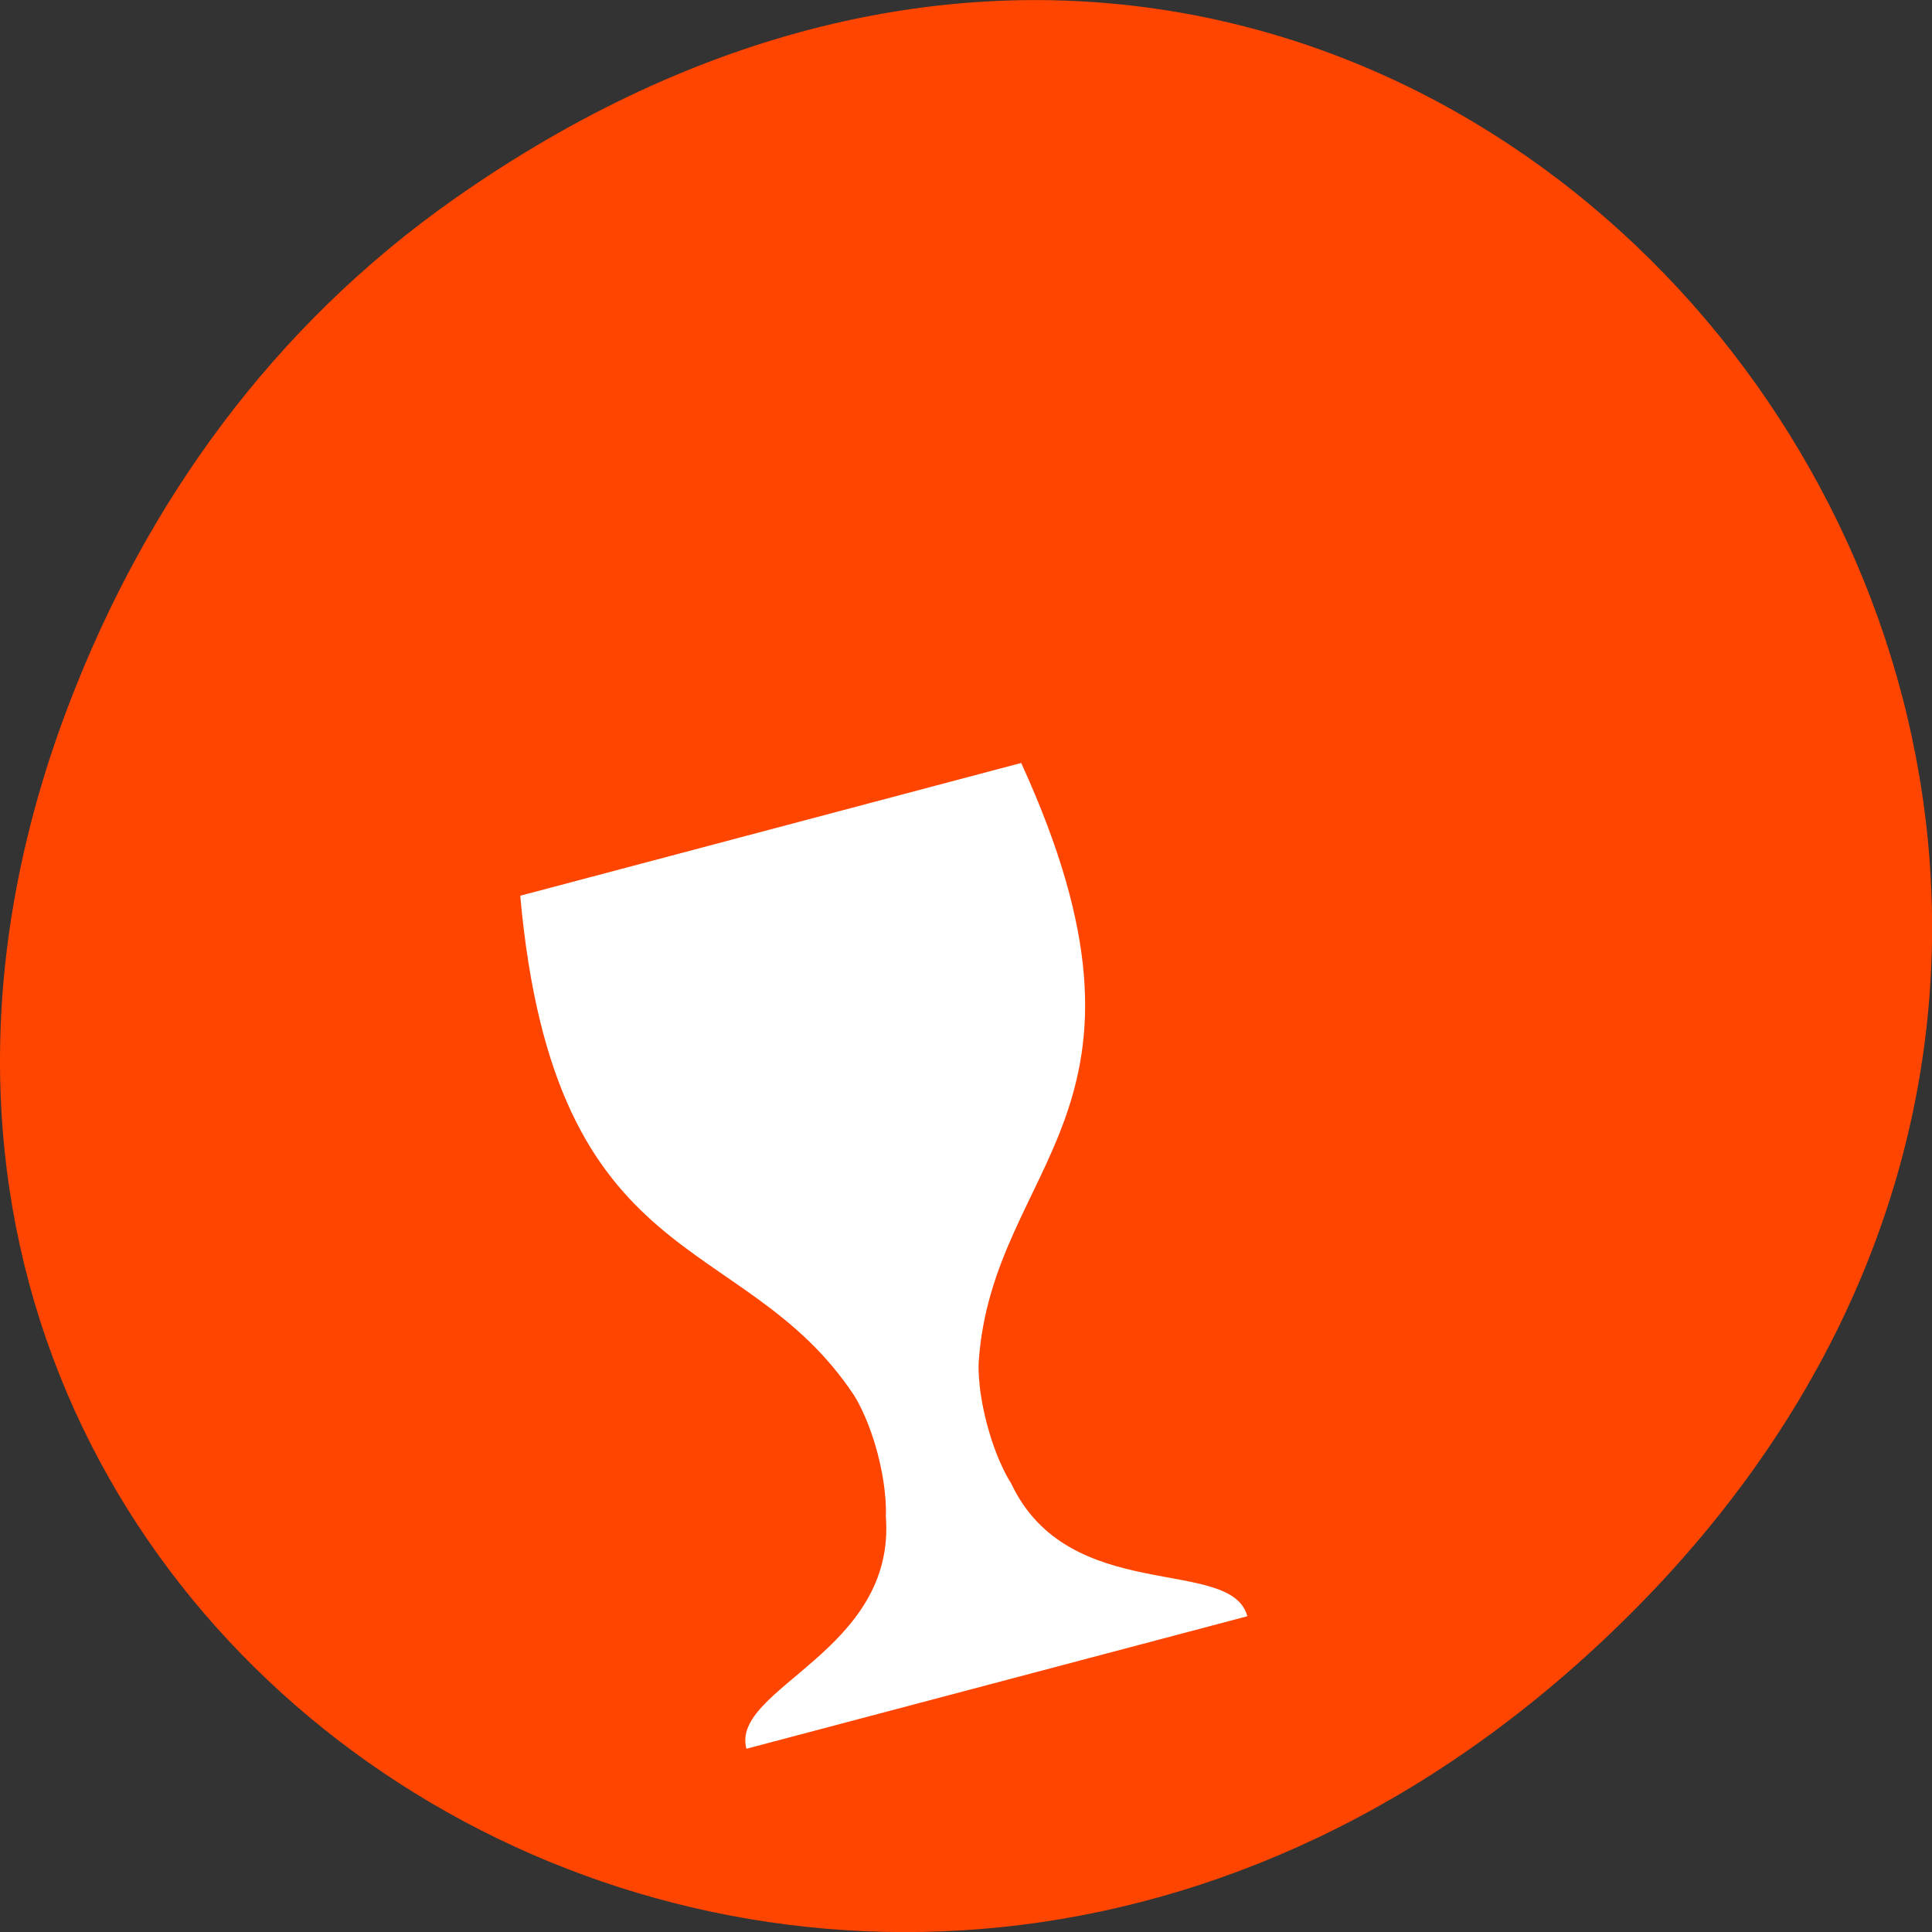 
<svg xmlns="http://www.w3.org/2000/svg" xmlns:xlink="http://www.w3.org/1999/xlink" width="32px" height="32px" viewBox="0 0 32 32" version="1.1">
<rect x="0" y="0" width="32" height="32" fill="#333333" stroke="none"/>
<g id="surface1">
<path style=" stroke:none;fill-rule:nonzero;fill:rgb(100%,27.059%,0%);fill-opacity:1;" d="M 7.52 3.297 C 23.887 -8.207 40.473 13.043 27.137 26.598 C 14.57 39.367 -4.949 27.527 1.152 11.637 C 2.426 8.32 4.516 5.41 7.52 3.297 Z M 7.52 3.297 "/>
<path style=" stroke:none;fill-rule:nonzero;fill:rgb(100%,100%,100%);fill-opacity:1;" d="M 16.914 12.637 C 19.559 18.418 16.445 19.242 16.211 22.547 C 16.211 22.547 16.176 22.941 16.348 23.59 C 16.52 24.238 16.746 24.566 16.746 24.566 C 17.703 26.605 20.391 25.762 20.66 26.77 L 12.363 28.965 C 12.094 27.957 14.848 27.359 14.672 25.113 C 14.672 25.113 14.703 24.715 14.535 24.07 C 14.363 23.426 14.137 23.098 14.137 23.098 C 12.297 20.34 9.184 21.168 8.617 14.836 Z M 16.914 12.637 "/>
</g>
</svg>
